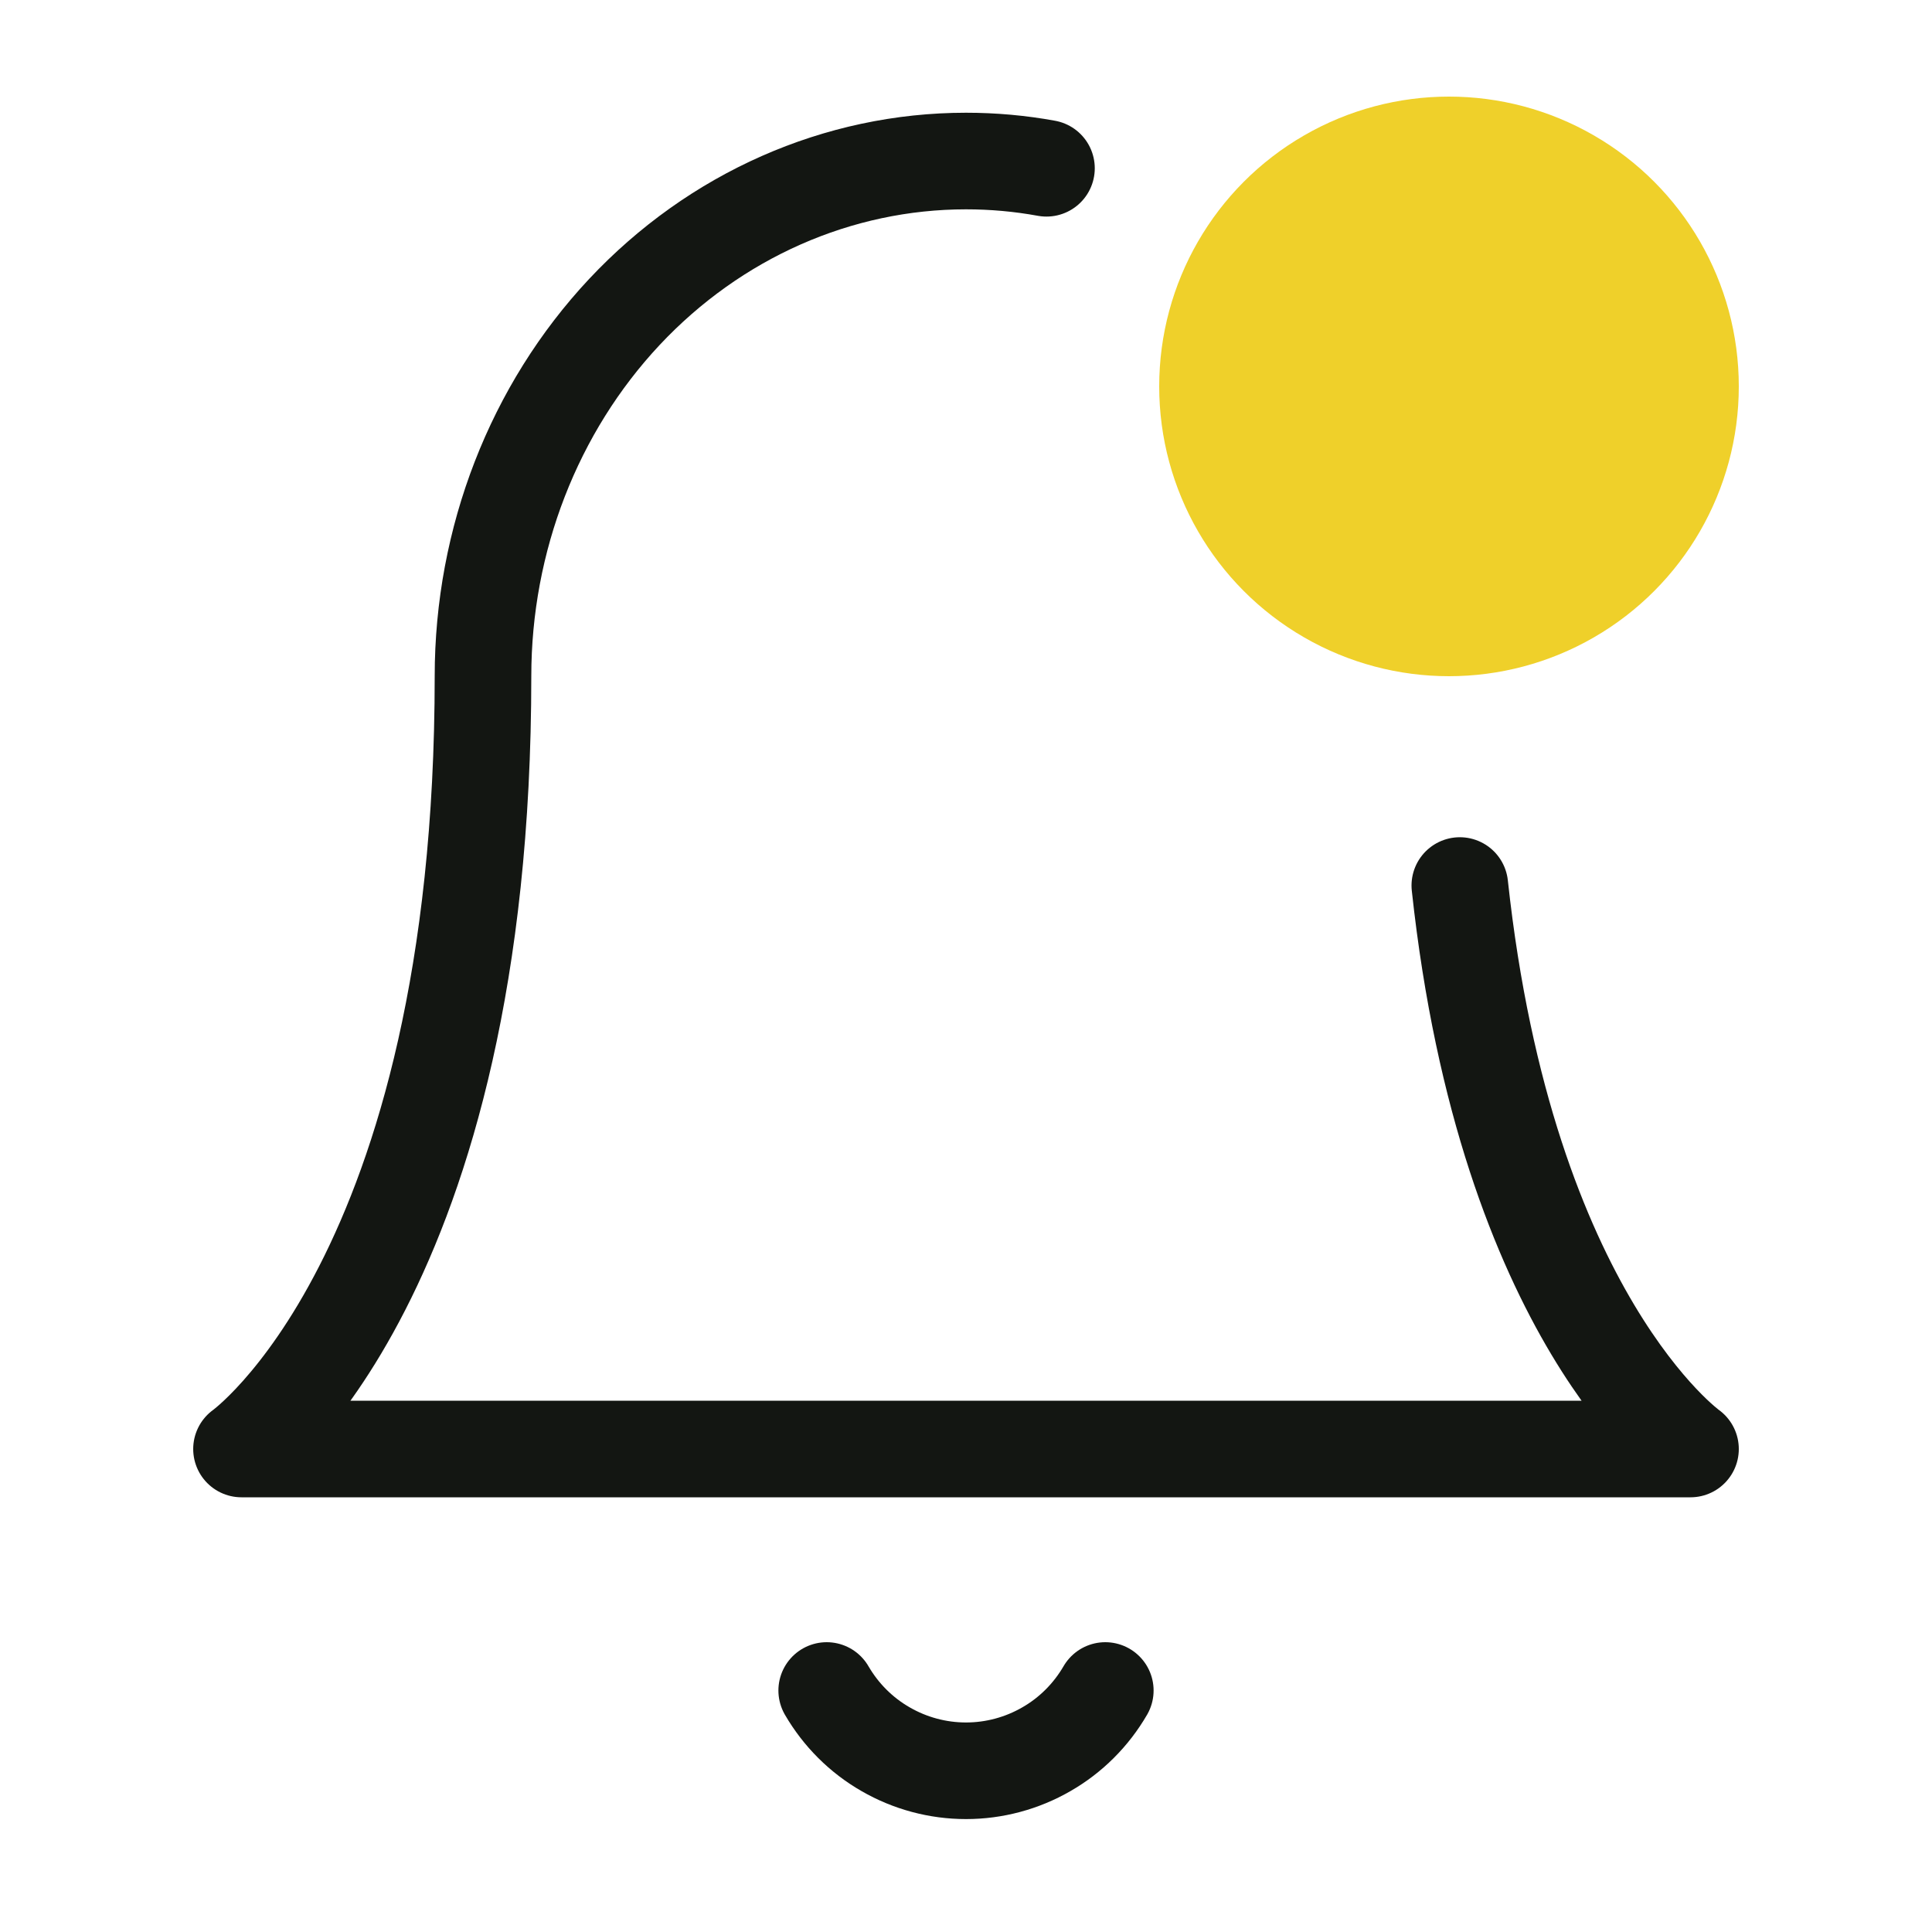 <svg width="20" height="20" viewBox="0 0 20 20" fill="none" xmlns="http://www.w3.org/2000/svg">
<g id="ic:bell-notification-on">
<circle id="Ellipse 7" cx="15" cy="4" r="3" fill="#EFD02A"/>
<path id="Vector" d="M15.112 9.167C15.596 13.646 17.5 15 17.5 15H2.5C2.5 15 5 13.223 5 7C5 5.586 5.527 4.229 6.464 3.229C7.402 2.229 8.675 1.667 10 1.667C10.281 1.667 10.56 1.692 10.833 1.742M11.442 17.5C11.295 17.753 11.085 17.963 10.832 18.108C10.579 18.254 10.292 18.331 10 18.331C9.708 18.331 9.421 18.254 9.168 18.108C8.915 17.963 8.705 17.753 8.558 17.5" stroke="#131612" stroke-linecap="round" stroke-linejoin="round"/>
</g>
</svg>
